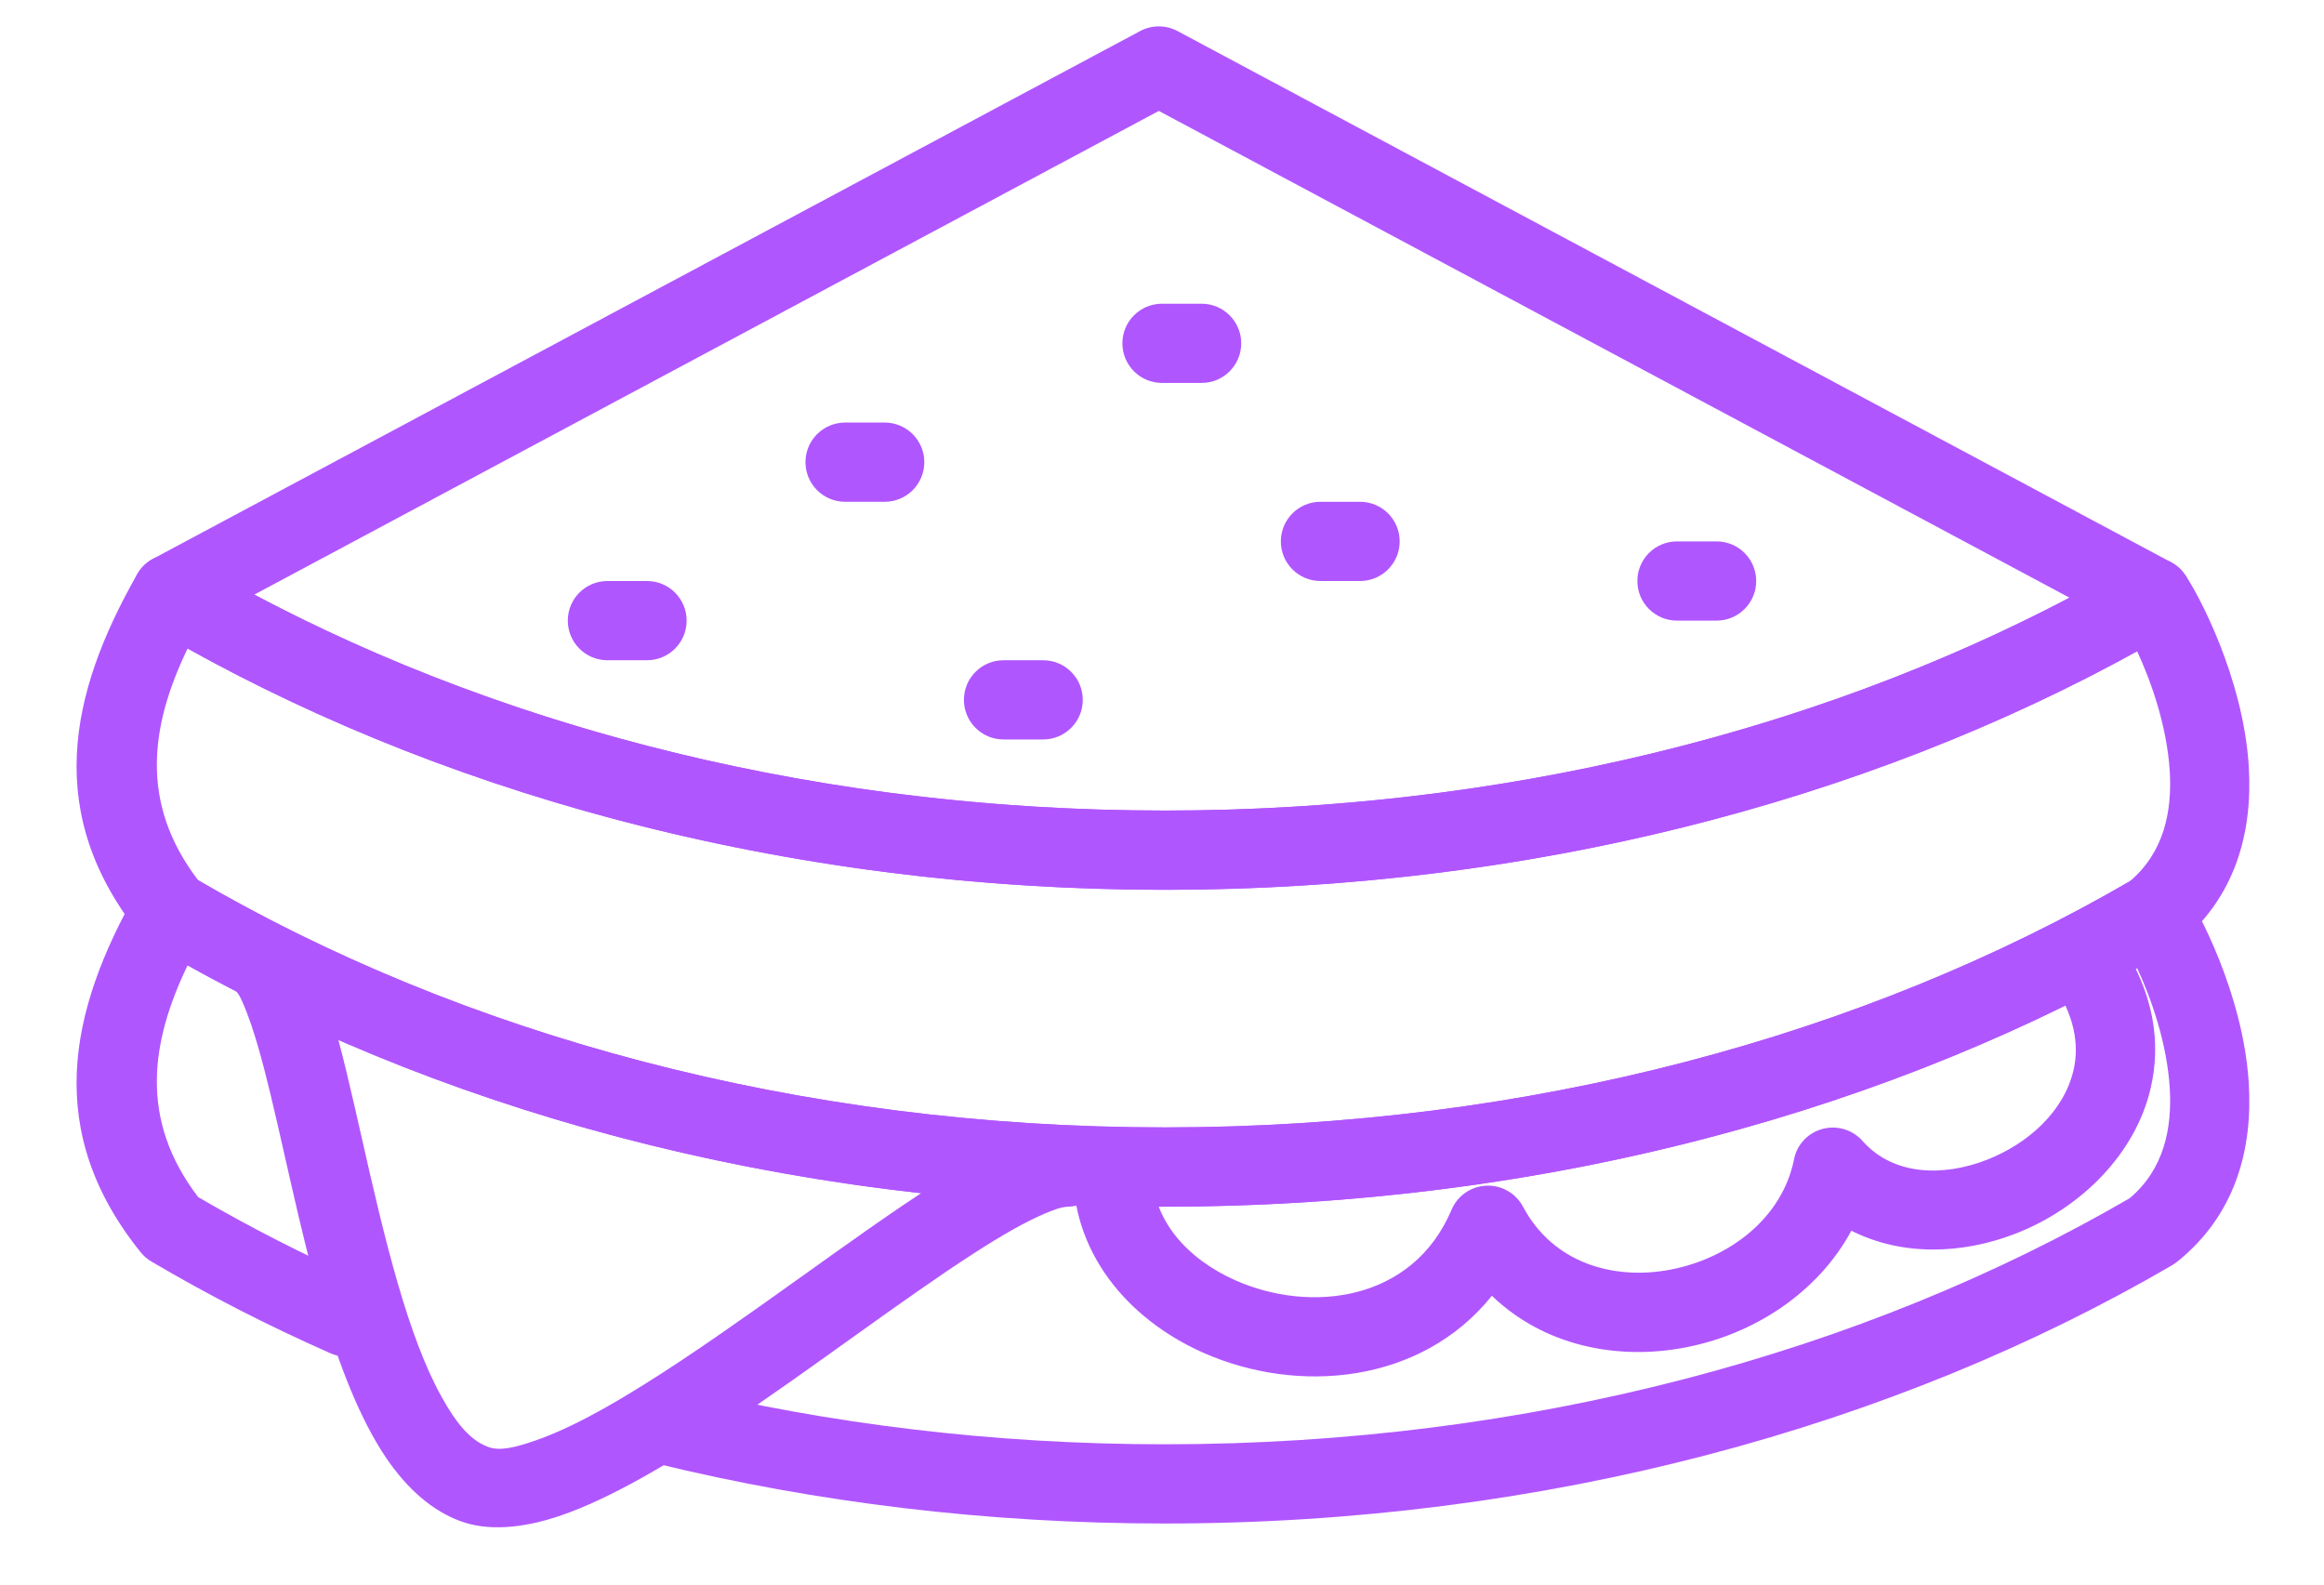 <svg width="22" height="15" viewBox="0 0 22 15" fill="none" xmlns="http://www.w3.org/2000/svg">
<path fill-rule="evenodd" clip-rule="evenodd" d="M20.564 5.976C20.681 5.908 20.753 5.781 20.75 5.645C20.747 5.51 20.672 5.386 20.552 5.322L11.147 0.294C11.036 0.235 10.904 0.235 10.793 0.294L1.448 5.29C1.329 5.354 1.253 5.478 1.25 5.613C1.247 5.749 1.318 5.875 1.435 5.944C4.067 7.494 7.401 8.423 11.027 8.423C14.627 8.423 17.939 7.507 20.564 5.976ZM19.591 5.658L10.97 1.05L2.407 5.629C4.834 6.916 7.812 7.673 11.027 7.673C14.217 7.673 17.173 6.928 19.591 5.658Z" fill="#B056FF"/>
<path fill-rule="evenodd" clip-rule="evenodd" d="M1.815 5.298C1.729 5.247 1.625 5.233 1.529 5.259C1.431 5.284 1.349 5.348 1.299 5.435C0.649 6.576 0.413 7.716 1.333 8.857C1.361 8.891 1.396 8.921 1.435 8.944C4.067 10.494 7.401 11.423 11.027 11.423C14.627 11.423 17.939 10.507 20.564 8.976L20.61 8.945C21.165 8.5 21.326 7.874 21.288 7.256C21.237 6.414 20.802 5.602 20.678 5.432C20.565 5.276 20.352 5.231 20.186 5.329C17.666 6.799 14.484 7.673 11.027 7.673C7.545 7.673 4.343 6.786 1.815 5.298ZM1.776 6.139C1.424 6.87 1.318 7.602 1.876 8.333C4.394 9.8 7.574 10.673 11.027 10.673C14.472 10.673 17.644 9.804 20.16 8.344C20.488 8.068 20.562 7.678 20.54 7.302C20.513 6.868 20.36 6.442 20.231 6.165C17.662 7.582 14.476 8.423 11.027 8.423C7.556 8.423 4.352 7.572 1.776 6.139Z" fill="#B056FF"/>
<path fill-rule="evenodd" clip-rule="evenodd" d="M14.123 12.266C13.452 13.102 12.284 13.202 11.39 12.805C10.663 12.482 10.135 11.839 10.159 11.037C10.165 10.831 10.338 10.668 10.545 10.674C10.752 10.68 10.915 10.853 10.909 11.06C10.894 11.55 11.249 11.922 11.695 12.12C12.399 12.433 13.372 12.325 13.741 11.452C13.797 11.319 13.925 11.23 14.069 11.224C14.214 11.217 14.349 11.295 14.417 11.422C14.705 11.964 15.286 12.121 15.817 12.018C16.36 11.913 16.869 11.541 16.983 10.975C17.01 10.835 17.115 10.724 17.252 10.687C17.389 10.65 17.536 10.693 17.631 10.8C17.927 11.134 18.403 11.138 18.811 10.978C19.196 10.827 19.536 10.524 19.628 10.134C19.687 9.887 19.634 9.609 19.439 9.321C19.323 9.15 19.368 8.917 19.54 8.801C19.711 8.685 19.945 8.73 20.061 8.901C20.396 9.397 20.459 9.88 20.358 10.306C20.212 10.927 19.698 11.436 19.085 11.676C18.57 11.878 17.996 11.889 17.526 11.65C17.212 12.232 16.611 12.628 15.961 12.754C15.306 12.882 14.613 12.738 14.123 12.266Z" fill="#B056FF"/>
<path fill-rule="evenodd" clip-rule="evenodd" d="M1.876 11.332C2.37 11.62 2.889 11.885 3.431 12.125C3.62 12.209 3.705 12.43 3.622 12.62C3.538 12.809 3.316 12.894 3.127 12.81C2.536 12.549 1.971 12.259 1.435 11.943C1.396 11.921 1.361 11.89 1.333 11.856C0.413 10.715 0.649 9.575 1.299 8.434C1.349 8.347 1.431 8.284 1.529 8.258C1.625 8.232 1.729 8.246 1.815 8.297C4.343 9.785 7.545 10.672 11.027 10.672C14.484 10.672 17.666 9.798 20.186 8.328C20.352 8.23 20.565 8.275 20.678 8.431C20.802 8.601 21.237 9.413 21.288 10.255C21.326 10.873 21.165 11.499 20.61 11.944L20.564 11.976C17.939 13.506 14.627 14.422 11.027 14.422C9.344 14.422 7.725 14.223 6.209 13.853C6.008 13.804 5.885 13.601 5.933 13.4C5.982 13.199 6.185 13.075 6.387 13.125C7.847 13.48 9.407 13.672 11.027 13.672C14.472 13.672 17.644 12.804 20.16 11.343C20.488 11.067 20.562 10.677 20.54 10.301C20.513 9.867 20.36 9.441 20.231 9.164C17.662 10.581 14.476 11.422 11.027 11.422C7.556 11.422 4.352 10.571 1.776 9.138C1.424 9.87 1.318 10.601 1.876 11.332Z" fill="#B056FF"/>
<path fill-rule="evenodd" clip-rule="evenodd" d="M2.229 9.376C2.271 9.418 2.3 9.494 2.337 9.587C2.392 9.728 2.444 9.903 2.496 10.1C2.664 10.744 2.826 11.608 3.051 12.378C3.212 12.93 3.409 13.435 3.653 13.797C3.852 14.092 4.089 14.299 4.354 14.398C4.603 14.492 4.934 14.476 5.318 14.343C5.766 14.188 6.309 13.872 6.876 13.496C7.679 12.962 8.535 12.305 9.221 11.863C9.475 11.699 9.703 11.567 9.893 11.487C9.978 11.451 10.049 11.425 10.108 11.423C10.315 11.42 10.48 11.249 10.477 11.042C10.473 10.835 10.303 10.67 10.096 10.673C9.872 10.677 9.544 10.798 9.159 11.021C8.425 11.446 7.406 12.242 6.461 12.871C5.954 13.208 5.472 13.496 5.072 13.635C4.89 13.698 4.736 13.741 4.618 13.696C4.439 13.629 4.307 13.45 4.182 13.226C4.019 12.934 3.887 12.564 3.771 12.167C3.509 11.271 3.333 10.247 3.132 9.595C3.023 9.239 2.891 8.978 2.759 8.846C2.613 8.7 2.375 8.7 2.229 8.846C2.083 8.992 2.083 9.23 2.229 9.376Z" fill="#B056FF"/>
<path fill-rule="evenodd" clip-rule="evenodd" d="M5.75 6.25H6.125C6.332 6.25 6.5 6.082 6.5 5.875C6.5 5.668 6.332 5.5 6.125 5.5H5.75C5.543 5.5 5.375 5.668 5.375 5.875C5.375 6.082 5.543 6.25 5.75 6.25Z" fill="#B056FF"/>
<path fill-rule="evenodd" clip-rule="evenodd" d="M8 4.75H8.375C8.582 4.75 8.75 4.582 8.75 4.375C8.75 4.168 8.582 4 8.375 4H8C7.793 4 7.625 4.168 7.625 4.375C7.625 4.582 7.793 4.75 8 4.75Z" fill="#B056FF"/>
<path fill-rule="evenodd" clip-rule="evenodd" d="M9.5 7H9.875C10.082 7 10.25 6.832 10.25 6.625C10.25 6.418 10.082 6.25 9.875 6.25H9.5C9.293 6.25 9.125 6.418 9.125 6.625C9.125 6.832 9.293 7 9.5 7Z" fill="#B056FF"/>
<path fill-rule="evenodd" clip-rule="evenodd" d="M11 3.625H11.375C11.582 3.625 11.75 3.457 11.75 3.25C11.75 3.043 11.582 2.875 11.375 2.875H11C10.793 2.875 10.625 3.043 10.625 3.25C10.625 3.457 10.793 3.625 11 3.625Z" fill="#B056FF"/>
<path fill-rule="evenodd" clip-rule="evenodd" d="M12.5 5.5H12.875C13.082 5.5 13.25 5.332 13.25 5.125C13.25 4.918 13.082 4.75 12.875 4.75H12.5C12.293 4.75 12.125 4.918 12.125 5.125C12.125 5.332 12.293 5.5 12.5 5.5Z" fill="#B056FF"/>
<path fill-rule="evenodd" clip-rule="evenodd" d="M15.875 5.875H16.25C16.457 5.875 16.625 5.707 16.625 5.5C16.625 5.293 16.457 5.125 16.25 5.125H15.875C15.668 5.125 15.5 5.293 15.5 5.5C15.5 5.707 15.668 5.875 15.875 5.875Z" fill="#B056FF"/>
</svg>
